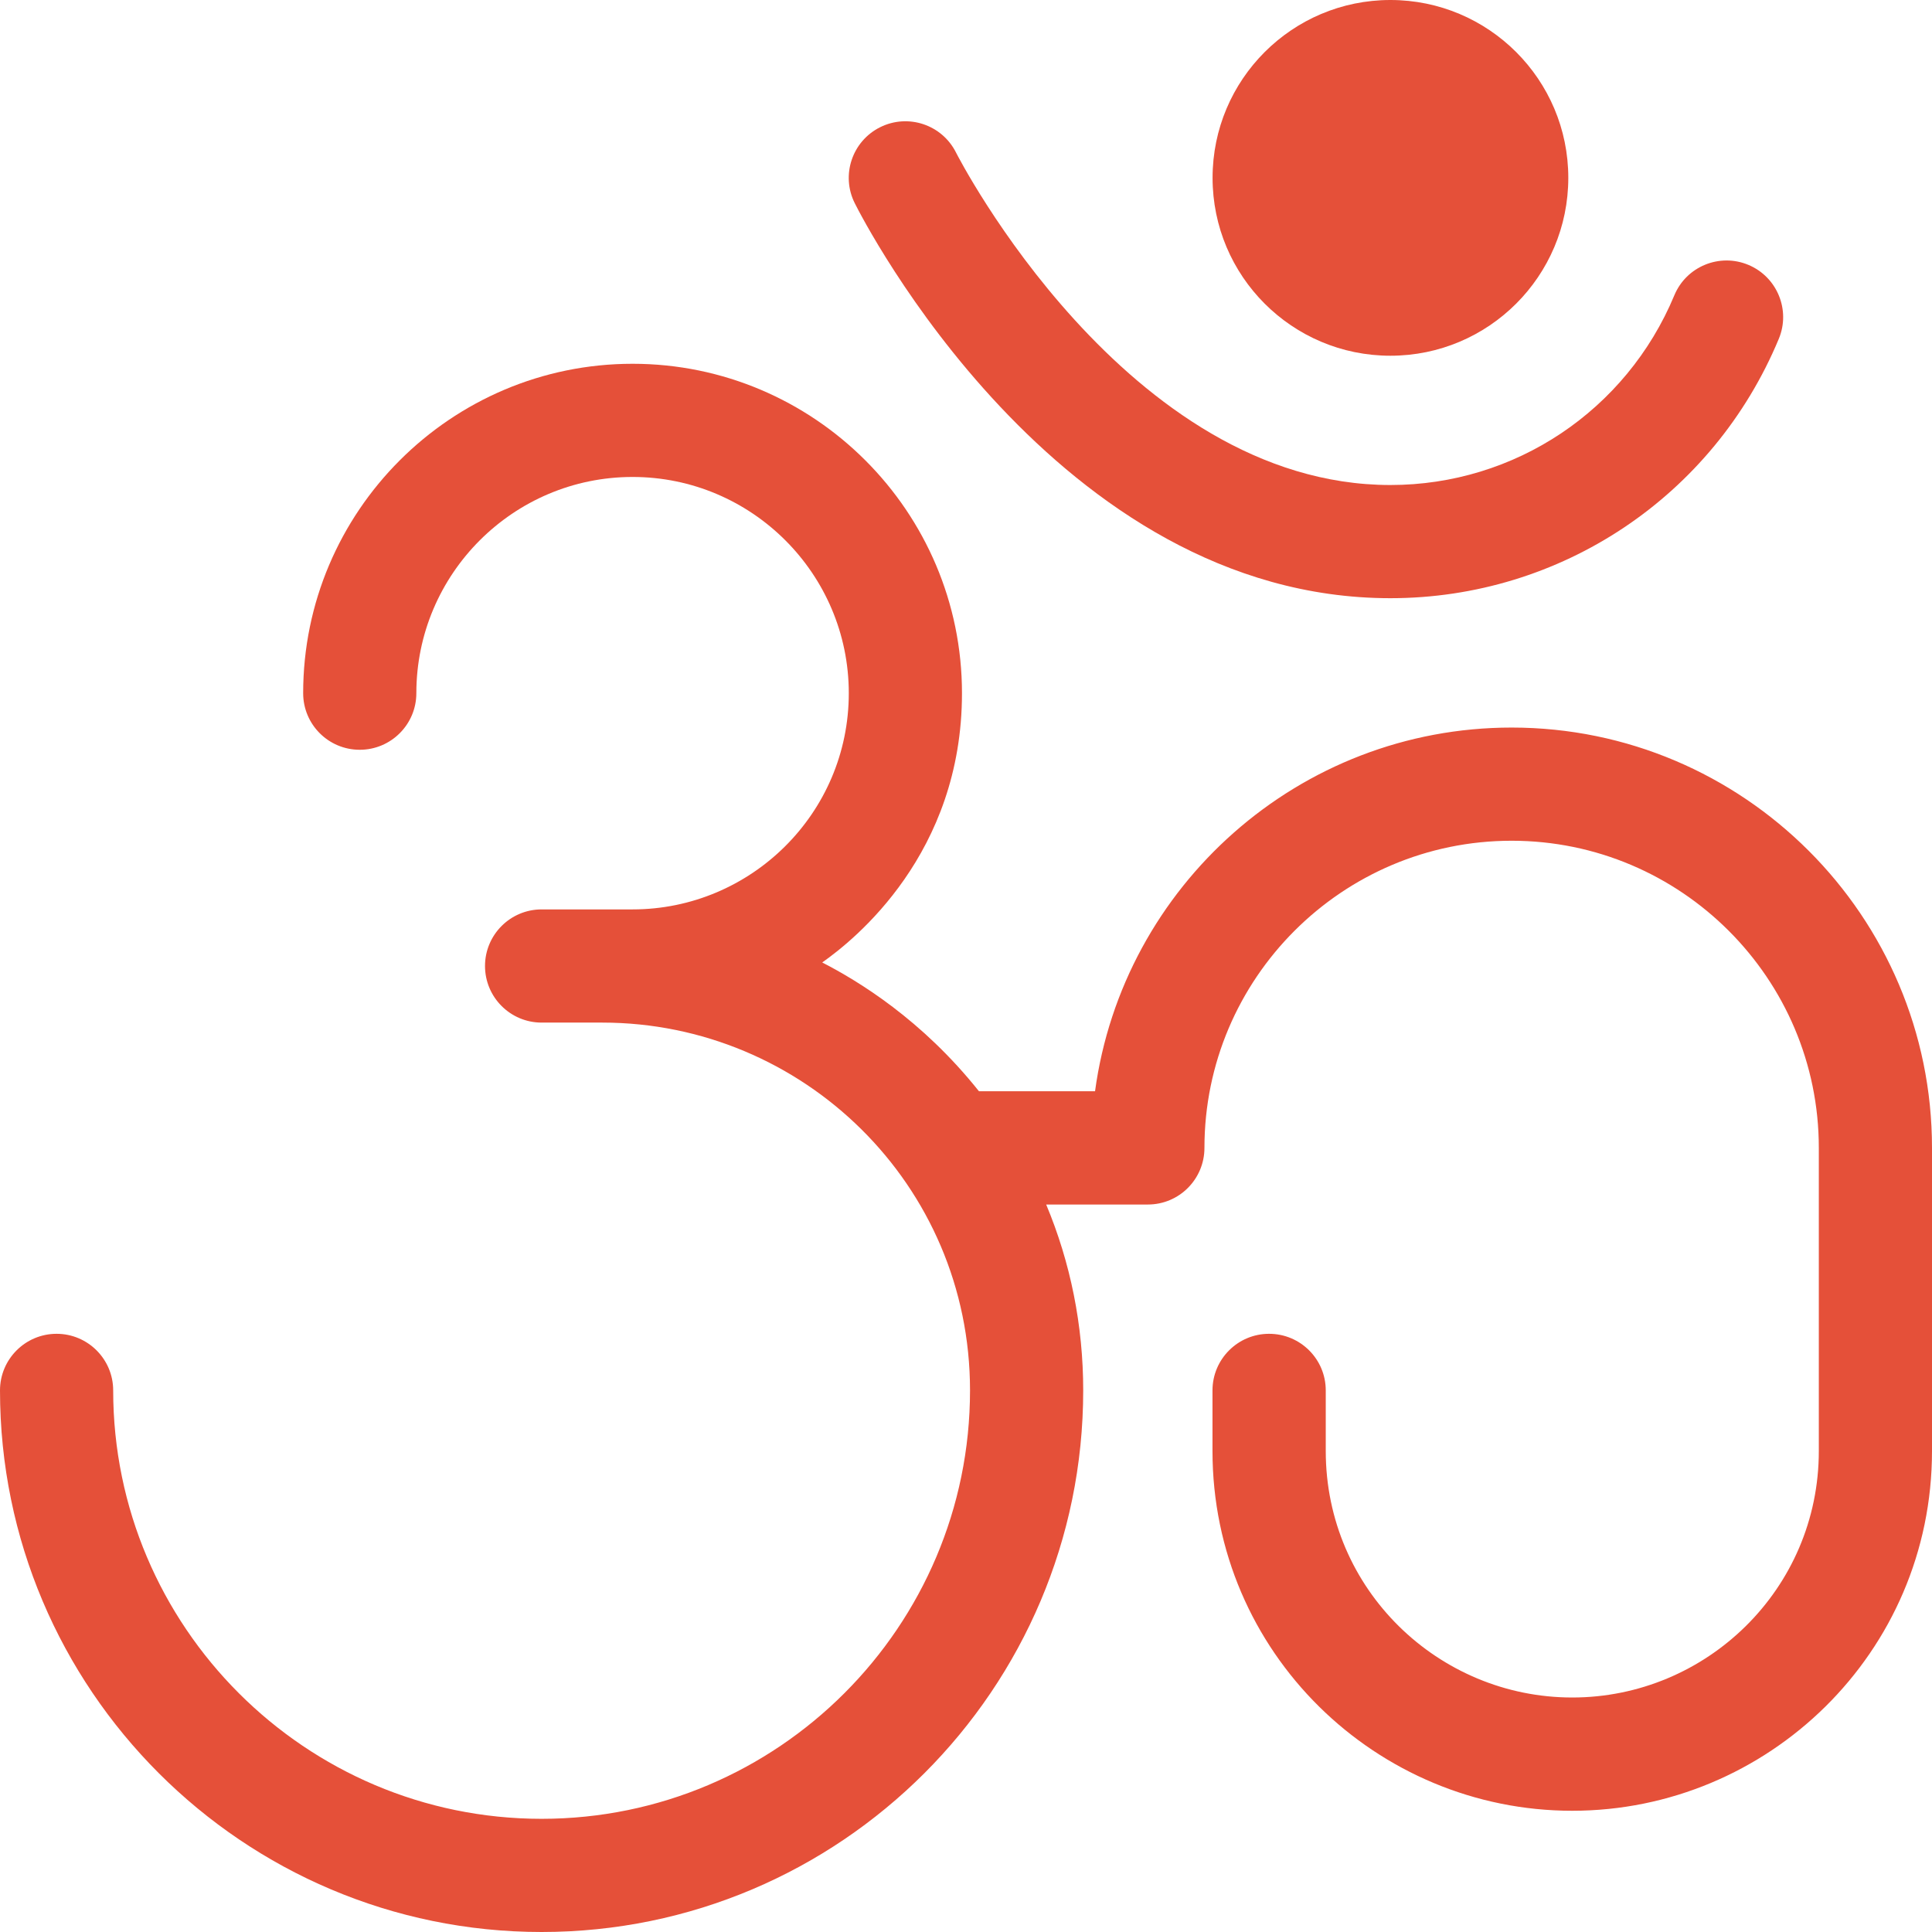 <svg width="24" height="24" viewBox="0 0 24 24" fill="none" xmlns="http://www.w3.org/2000/svg">
<path d="M18.778 9.038C16.137 9.038 13.948 11.008 13.603 13.556H12.161C11.451 12.665 10.664 12.188 10.214 11.956C10.619 11.671 11.95 10.605 11.95 8.611C11.95 6.355 10.114 4.519 7.858 4.519C5.601 4.519 3.766 6.355 3.766 8.611C3.766 8.999 4.08 9.314 4.469 9.314C4.857 9.314 5.172 8.999 5.172 8.611C5.172 7.13 6.377 5.925 7.858 5.925C9.339 5.925 10.544 7.13 10.544 8.611C10.544 10.107 9.325 11.297 7.858 11.297H6.728C6.34 11.297 6.025 11.612 6.025 12C6.025 12.388 6.34 12.703 6.728 12.703H7.481C9.973 12.703 12.05 14.714 12.05 17.272C12.05 20.206 9.663 22.594 6.728 22.594C3.794 22.594 1.406 20.206 1.406 17.272C1.406 16.884 1.091 16.569 0.703 16.569C0.315 16.569 0 16.884 0 17.272C0 20.982 3.018 24 6.728 24C10.438 24 13.456 20.982 13.456 17.272C13.456 16.465 13.298 15.684 12.996 14.963H14.259C14.648 14.963 14.962 14.648 14.962 14.259C14.962 12.155 16.674 10.444 18.778 10.444C20.882 10.444 22.594 12.155 22.594 14.259V18.025C22.594 19.743 21.195 21.087 19.531 21.087C17.872 21.087 16.469 19.748 16.469 18.025V17.272C16.469 16.884 16.154 16.569 15.765 16.569C15.377 16.569 15.062 16.884 15.062 17.272V18.025C15.062 20.531 17.102 22.494 19.531 22.494C21.957 22.494 24 20.534 24 18.025V14.259C24 11.38 21.657 9.038 18.778 9.038Z" fill="#E55039"/>
<path d="M17.272 4.419C18.492 4.419 19.482 3.43 19.482 2.209C19.482 0.989 18.492 0 17.272 0C16.052 0 15.063 0.989 15.063 2.209C15.063 3.43 16.052 4.419 17.272 4.419Z" fill="#E55039"/>
<path d="M17.272 7.431C19.388 7.431 21.282 6.167 22.097 4.209C22.246 3.851 22.076 3.439 21.718 3.29C21.36 3.141 20.948 3.31 20.799 3.669C20.203 5.1 18.818 6.025 17.272 6.025C13.992 6.025 11.896 1.936 11.876 1.895C11.702 1.548 11.28 1.407 10.932 1.581C10.585 1.755 10.444 2.177 10.618 2.524C10.718 2.724 13.119 7.431 17.272 7.431Z" fill="#E55039"/>
</svg>

